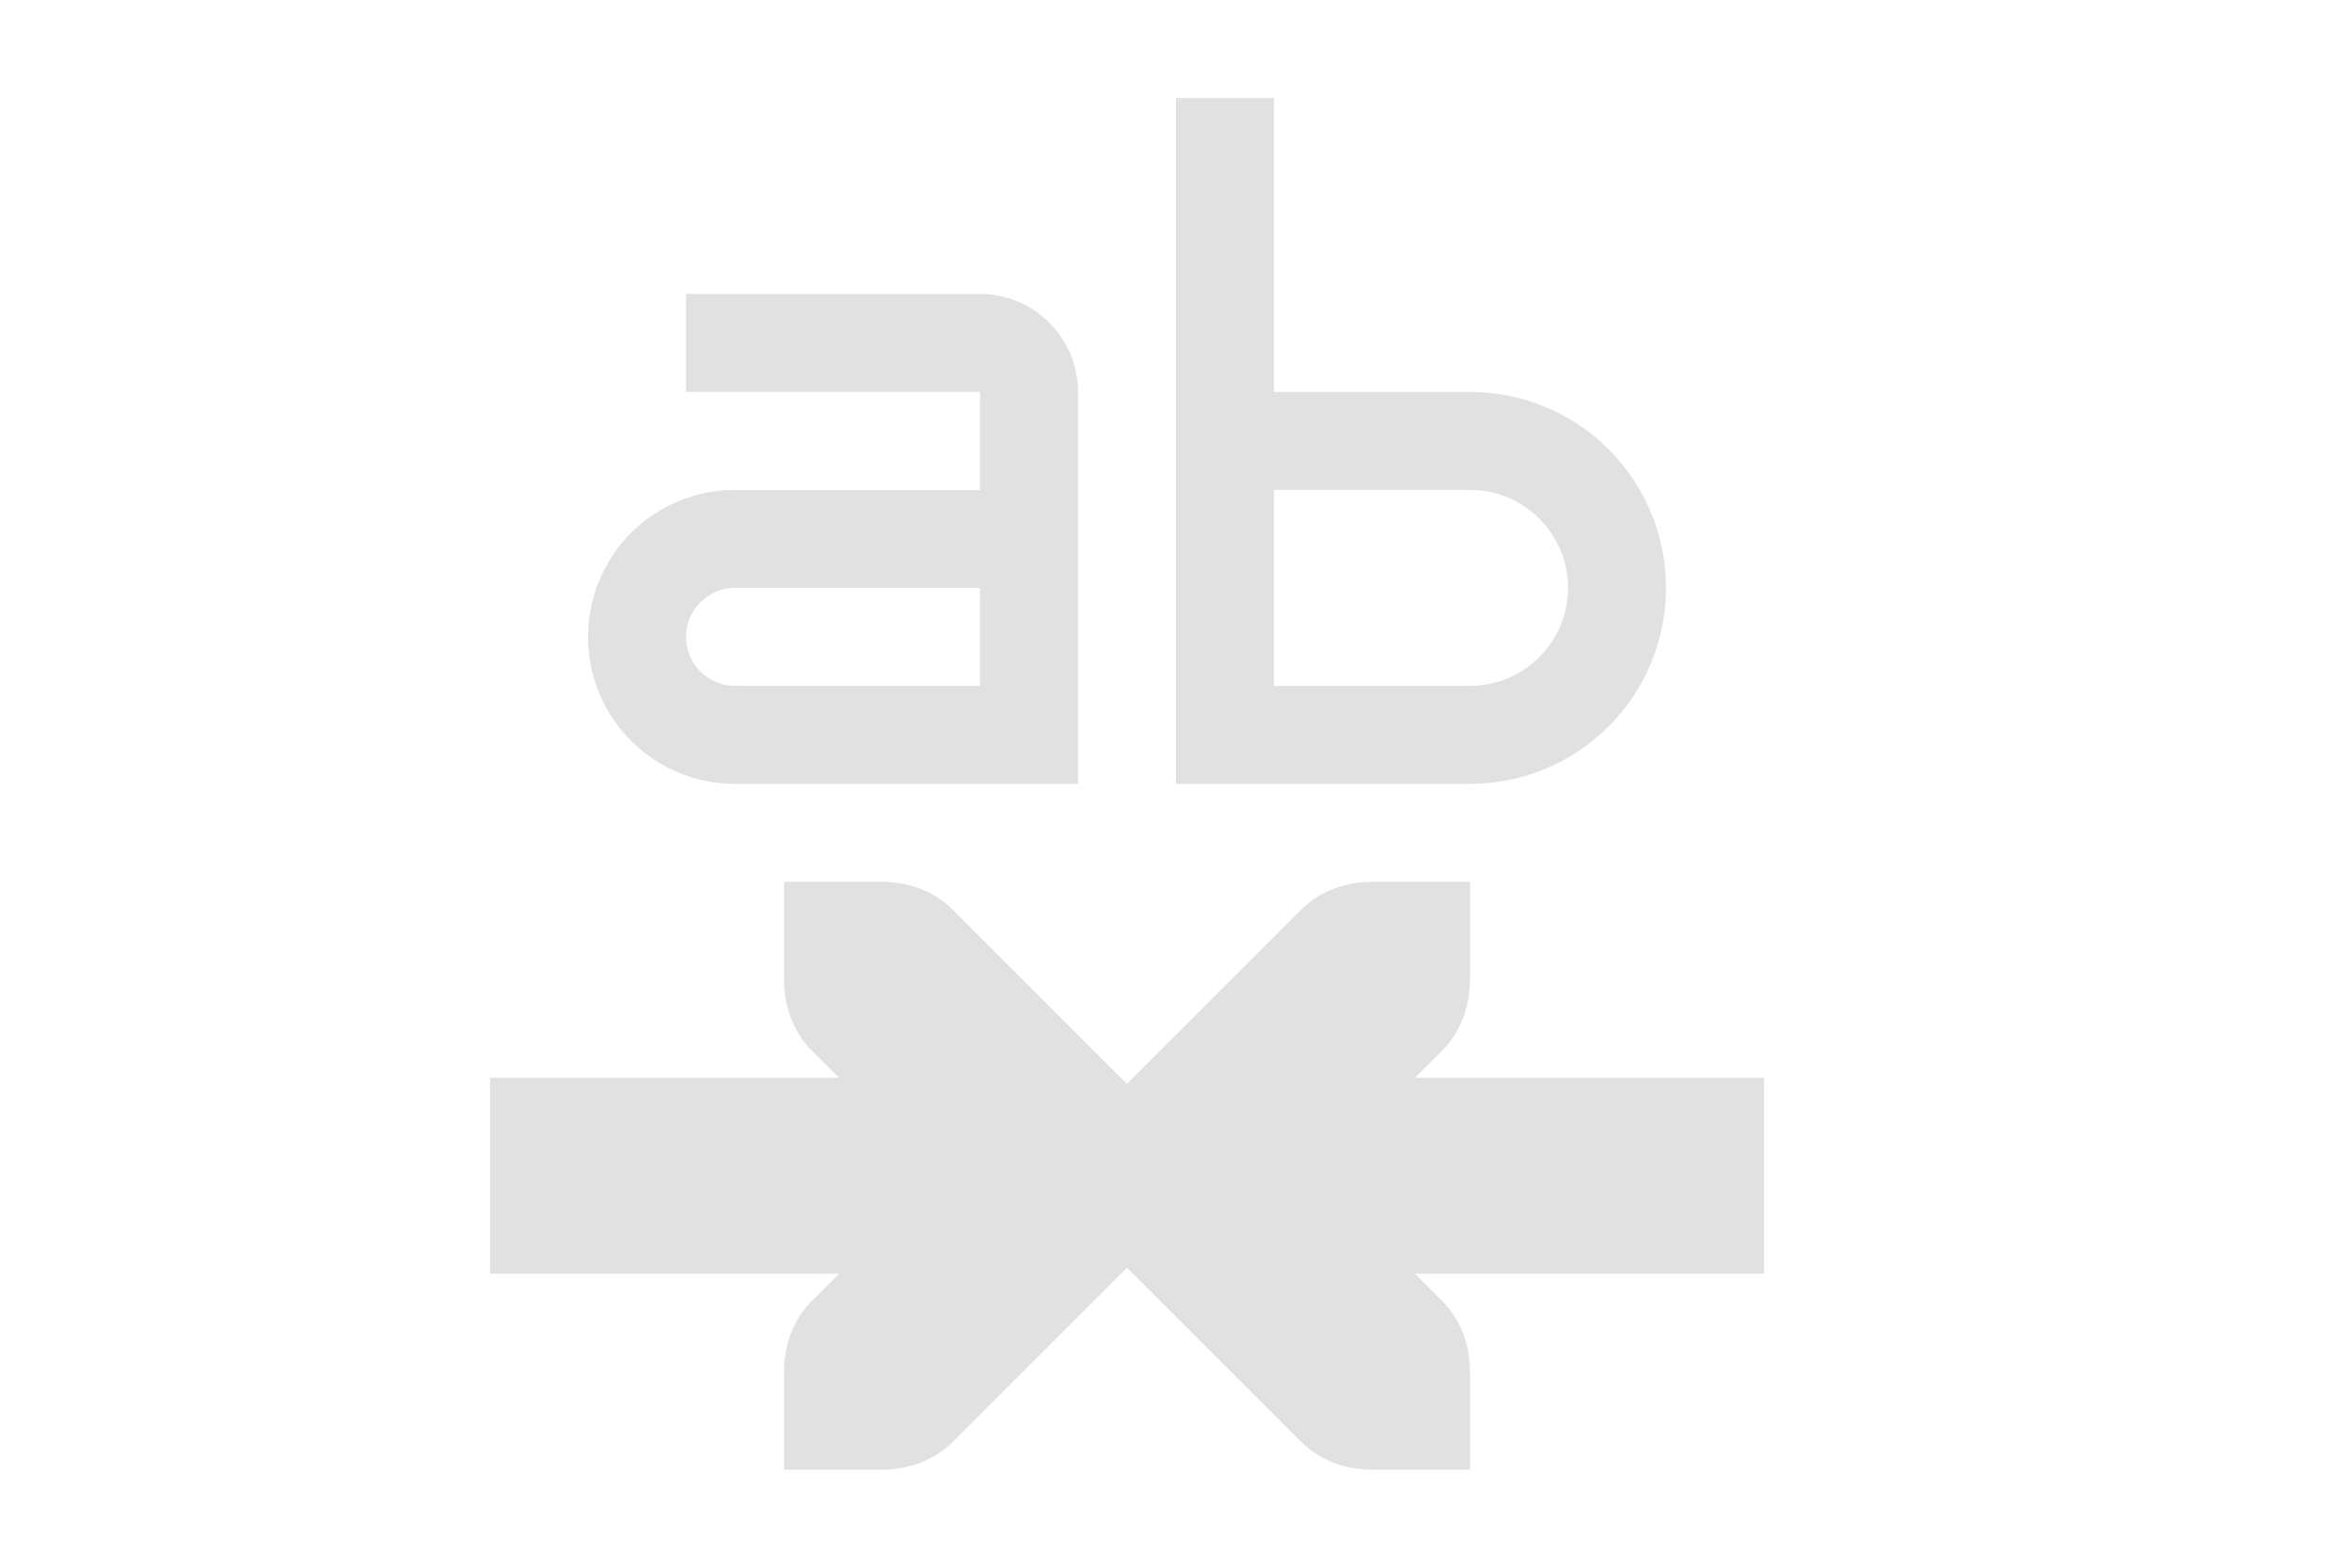<svg height="16" viewBox="0 0 24 16" width="24" xmlns="http://www.w3.org/2000/svg"><path d="m12 1v7h1 2c1.105 0 2-.895 2-2s-.895-2-2-2h-2v-3zm-5 2v1h3v1h-2.5c-.828 0-1.5.672-1.5 1.5 0 .828.672 1.5 1.5 1.5h3.5v-4c0-.552-.448-1-1-1zm6 2h2c.552 0 1 .448 1 1s-.448 1-1 1h-2zm-5.5 1h2.5v1h-2.5c-.276 0-.5-.224-.5-.5s.224-.5.5-.5zm.5 3v1c0 .265.093.531.281.719l.281.281h-3.562v2h3.562l-.281.281c-.188.188-.281.453-.281.719v1h1c.265 0 .531-.093.719-.281l1.781-1.781 1.781 1.781c.188.188.453.281.719.281h1v-1c0-.265-.093-.531-.281-.719l-.281-.281h3.562v-2h-3.562l.281-.281c.188-.188.281-.453.281-.719v-1h-1c-.265 0-.531.093-.719.281l-1.781 1.781-1.781-1.781c-.188-.188-.453-.281-.719-.281z" fill="#aaa8ac" opacity=".35"/></svg>
